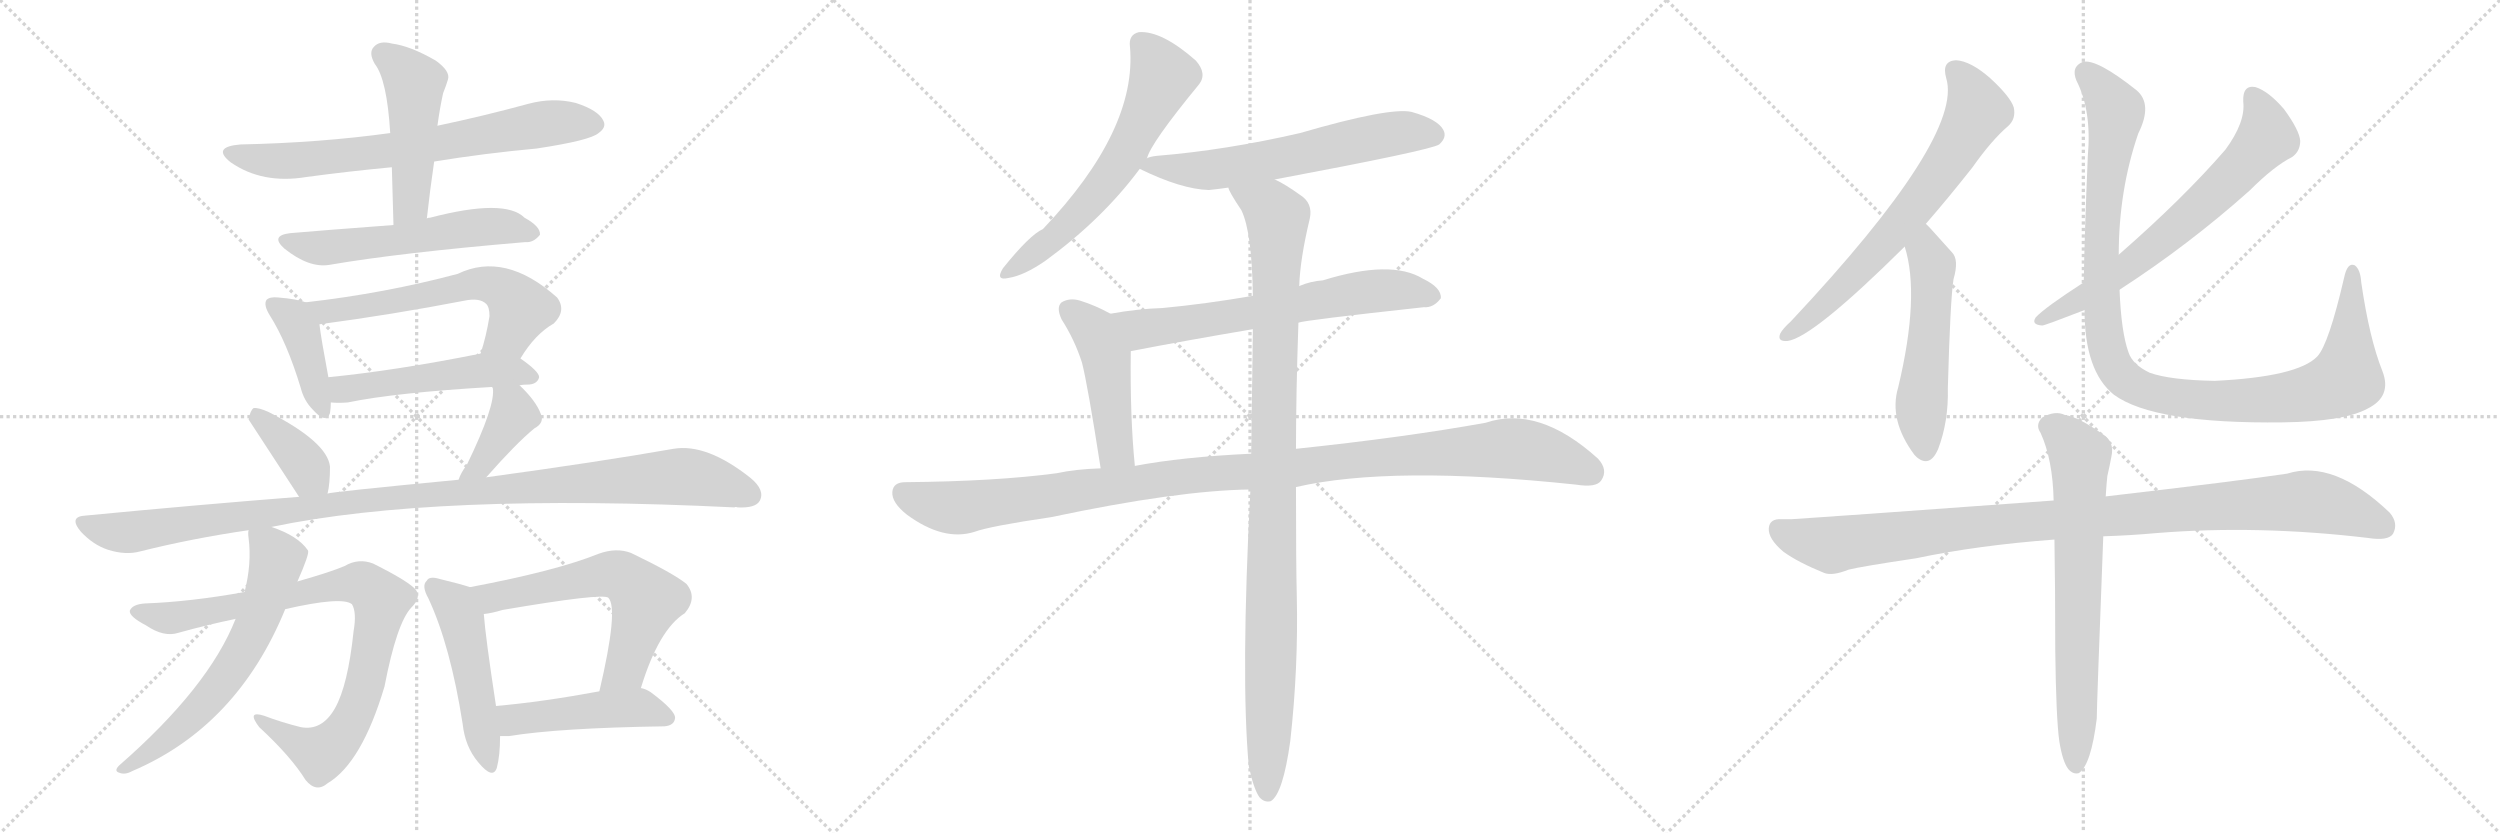 <svg version="1.1" viewBox="0 0 3072 1024" xmlns="http://www.w3.org/2000/svg">
  <g stroke="lightgray" stroke-dasharray="1,1" stroke-width="1" transform="scale(4, 4)">
    <line x1="0" y1="0" x2="256" y2="256"></line>
    <line x1="256" y1="0" x2="0" y2="256"></line>
    <line x1="128" y1="0" x2="128" y2="256"></line>
    <line x1="0" y1="128" x2="256" y2="128"></line>
    <line x1="256" y1="0" x2="512" y2="256"></line>
    <line x1="512" y1="0" x2="256" y2="256"></line>
    <line x1="384" y1="0" x2="384" y2="256"></line>
    <line x1="256" y1="128" x2="512" y2="128"></line>
    <line x1="512" y1="0" x2="768" y2="256"></line>
    <line x1="768" y1="0" x2="512" y2="256"></line>
    <line x1="640" y1="0" x2="640" y2="256"></line>
    <line x1="512" y1="128" x2="768" y2="128"></line>
  </g>
<g transform="scale(1, -1) translate(0, -850)">
   <style type="text/css">
    @keyframes keyframes0 {
      from {
       stroke: black;
       stroke-dashoffset: 705;
       stroke-width: 128;
       }
       70% {
       animation-timing-function: step-end;
       stroke: black;
       stroke-dashoffset: 0;
       stroke-width: 128;
       }
       to {
       stroke: black;
       stroke-width: 1024;
       }
       }
       #make-me-a-hanzi-animation-0 {
         animation: keyframes0 0.824s both;
         animation-delay: 0s;
         animation-timing-function: linear;
       }
    @keyframes keyframes1 {
      from {
       stroke: black;
       stroke-dashoffset: 481;
       stroke-width: 128;
       }
       61% {
       animation-timing-function: step-end;
       stroke: black;
       stroke-dashoffset: 0;
       stroke-width: 128;
       }
       to {
       stroke: black;
       stroke-width: 1024;
       }
       }
       #make-me-a-hanzi-animation-1 {
         animation: keyframes1 0.641s both;
         animation-delay: 0.824s;
         animation-timing-function: linear;
       }
    @keyframes keyframes2 {
      from {
       stroke: black;
       stroke-dashoffset: 561;
       stroke-width: 128;
       }
       65% {
       animation-timing-function: step-end;
       stroke: black;
       stroke-dashoffset: 0;
       stroke-width: 128;
       }
       to {
       stroke: black;
       stroke-width: 1024;
       }
       }
       #make-me-a-hanzi-animation-2 {
         animation: keyframes2 0.707s both;
         animation-delay: 1.465s;
         animation-timing-function: linear;
       }
    @keyframes keyframes3 {
      from {
       stroke: black;
       stroke-dashoffset: 404;
       stroke-width: 128;
       }
       57% {
       animation-timing-function: step-end;
       stroke: black;
       stroke-dashoffset: 0;
       stroke-width: 128;
       }
       to {
       stroke: black;
       stroke-width: 1024;
       }
       }
       #make-me-a-hanzi-animation-3 {
         animation: keyframes3 0.579s both;
         animation-delay: 2.172s;
         animation-timing-function: linear;
       }
    @keyframes keyframes4 {
      from {
       stroke: black;
       stroke-dashoffset: 593;
       stroke-width: 128;
       }
       66% {
       animation-timing-function: step-end;
       stroke: black;
       stroke-dashoffset: 0;
       stroke-width: 128;
       }
       to {
       stroke: black;
       stroke-width: 1024;
       }
       }
       #make-me-a-hanzi-animation-4 {
         animation: keyframes4 0.733s both;
         animation-delay: 2.75s;
         animation-timing-function: linear;
       }
    @keyframes keyframes5 {
      from {
       stroke: black;
       stroke-dashoffset: 504;
       stroke-width: 128;
       }
       62% {
       animation-timing-function: step-end;
       stroke: black;
       stroke-dashoffset: 0;
       stroke-width: 128;
       }
       to {
       stroke: black;
       stroke-width: 1024;
       }
       }
       #make-me-a-hanzi-animation-5 {
         animation: keyframes5 0.66s both;
         animation-delay: 3.483s;
         animation-timing-function: linear;
       }
    @keyframes keyframes6 {
      from {
       stroke: black;
       stroke-dashoffset: 377;
       stroke-width: 128;
       }
       55% {
       animation-timing-function: step-end;
       stroke: black;
       stroke-dashoffset: 0;
       stroke-width: 128;
       }
       to {
       stroke: black;
       stroke-width: 1024;
       }
       }
       #make-me-a-hanzi-animation-6 {
         animation: keyframes6 0.557s both;
         animation-delay: 4.143s;
         animation-timing-function: linear;
       }
    @keyframes keyframes7 {
      from {
       stroke: black;
       stroke-dashoffset: 393;
       stroke-width: 128;
       }
       56% {
       animation-timing-function: step-end;
       stroke: black;
       stroke-dashoffset: 0;
       stroke-width: 128;
       }
       to {
       stroke: black;
       stroke-width: 1024;
       }
       }
       #make-me-a-hanzi-animation-7 {
         animation: keyframes7 0.57s both;
         animation-delay: 4.7s;
         animation-timing-function: linear;
       }
    @keyframes keyframes8 {
      from {
       stroke: black;
       stroke-dashoffset: 1083;
       stroke-width: 128;
       }
       78% {
       animation-timing-function: step-end;
       stroke: black;
       stroke-dashoffset: 0;
       stroke-width: 128;
       }
       to {
       stroke: black;
       stroke-width: 1024;
       }
       }
       #make-me-a-hanzi-animation-8 {
         animation: keyframes8 1.131s both;
         animation-delay: 5.27s;
         animation-timing-function: linear;
       }
    @keyframes keyframes9 {
      from {
       stroke: black;
       stroke-dashoffset: 854;
       stroke-width: 128;
       }
       74% {
       animation-timing-function: step-end;
       stroke: black;
       stroke-dashoffset: 0;
       stroke-width: 128;
       }
       to {
       stroke: black;
       stroke-width: 1024;
       }
       }
       #make-me-a-hanzi-animation-9 {
         animation: keyframes9 0.945s both;
         animation-delay: 6.401s;
         animation-timing-function: linear;
       }
    @keyframes keyframes10 {
      from {
       stroke: black;
       stroke-dashoffset: 627;
       stroke-width: 128;
       }
       67% {
       animation-timing-function: step-end;
       stroke: black;
       stroke-dashoffset: 0;
       stroke-width: 128;
       }
       to {
       stroke: black;
       stroke-width: 1024;
       }
       }
       #make-me-a-hanzi-animation-10 {
         animation: keyframes10 0.76s both;
         animation-delay: 7.346s;
         animation-timing-function: linear;
       }
    @keyframes keyframes11 {
      from {
       stroke: black;
       stroke-dashoffset: 488;
       stroke-width: 128;
       }
       61% {
       animation-timing-function: step-end;
       stroke: black;
       stroke-dashoffset: 0;
       stroke-width: 128;
       }
       to {
       stroke: black;
       stroke-width: 1024;
       }
       }
       #make-me-a-hanzi-animation-11 {
         animation: keyframes11 0.647s both;
         animation-delay: 8.106s;
         animation-timing-function: linear;
       }
    @keyframes keyframes12 {
      from {
       stroke: black;
       stroke-dashoffset: 600;
       stroke-width: 128;
       }
       66% {
       animation-timing-function: step-end;
       stroke: black;
       stroke-dashoffset: 0;
       stroke-width: 128;
       }
       to {
       stroke: black;
       stroke-width: 1024;
       }
       }
       #make-me-a-hanzi-animation-12 {
         animation: keyframes12 0.738s both;
         animation-delay: 8.754s;
         animation-timing-function: linear;
       }
    @keyframes keyframes13 {
      from {
       stroke: black;
       stroke-dashoffset: 466;
       stroke-width: 128;
       }
       60% {
       animation-timing-function: step-end;
       stroke: black;
       stroke-dashoffset: 0;
       stroke-width: 128;
       }
       to {
       stroke: black;
       stroke-width: 1024;
       }
       }
       #make-me-a-hanzi-animation-13 {
         animation: keyframes13 0.629s both;
         animation-delay: 9.492s;
         animation-timing-function: linear;
       }
    @keyframes keyframes14 {
      from {
       stroke: black;
       stroke-dashoffset: 612;
       stroke-width: 128;
       }
       67% {
       animation-timing-function: step-end;
       stroke: black;
       stroke-dashoffset: 0;
       stroke-width: 128;
       }
       to {
       stroke: black;
       stroke-width: 1024;
       }
       }
       #make-me-a-hanzi-animation-14 {
         animation: keyframes14 0.748s both;
         animation-delay: 10.121s;
         animation-timing-function: linear;
       }
    @keyframes keyframes15 {
      from {
       stroke: black;
       stroke-dashoffset: 611;
       stroke-width: 128;
       }
       67% {
       animation-timing-function: step-end;
       stroke: black;
       stroke-dashoffset: 0;
       stroke-width: 128;
       }
       to {
       stroke: black;
       stroke-width: 1024;
       }
       }
       #make-me-a-hanzi-animation-15 {
         animation: keyframes15 0.747s both;
         animation-delay: 10.869s;
         animation-timing-function: linear;
       }
    @keyframes keyframes16 {
      from {
       stroke: black;
       stroke-dashoffset: 652;
       stroke-width: 128;
       }
       68% {
       animation-timing-function: step-end;
       stroke: black;
       stroke-dashoffset: 0;
       stroke-width: 128;
       }
       to {
       stroke: black;
       stroke-width: 1024;
       }
       }
       #make-me-a-hanzi-animation-16 {
         animation: keyframes16 0.781s both;
         animation-delay: 11.616s;
         animation-timing-function: linear;
       }
    @keyframes keyframes17 {
      from {
       stroke: black;
       stroke-dashoffset: 467;
       stroke-width: 128;
       }
       60% {
       animation-timing-function: step-end;
       stroke: black;
       stroke-dashoffset: 0;
       stroke-width: 128;
       }
       to {
       stroke: black;
       stroke-width: 1024;
       }
       }
       #make-me-a-hanzi-animation-17 {
         animation: keyframes17 0.63s both;
         animation-delay: 12.397s;
         animation-timing-function: linear;
       }
    @keyframes keyframes18 {
      from {
       stroke: black;
       stroke-dashoffset: 1114;
       stroke-width: 128;
       }
       78% {
       animation-timing-function: step-end;
       stroke: black;
       stroke-dashoffset: 0;
       stroke-width: 128;
       }
       to {
       stroke: black;
       stroke-width: 1024;
       }
       }
       #make-me-a-hanzi-animation-18 {
         animation: keyframes18 1.157s both;
         animation-delay: 13.027s;
         animation-timing-function: linear;
       }
    @keyframes keyframes19 {
      from {
       stroke: black;
       stroke-dashoffset: 1029;
       stroke-width: 128;
       }
       77% {
       animation-timing-function: step-end;
       stroke: black;
       stroke-dashoffset: 0;
       stroke-width: 128;
       }
       to {
       stroke: black;
       stroke-width: 1024;
       }
       }
       #make-me-a-hanzi-animation-19 {
         animation: keyframes19 1.087s both;
         animation-delay: 14.184s;
         animation-timing-function: linear;
       }
    @keyframes keyframes20 {
      from {
       stroke: black;
       stroke-dashoffset: 676;
       stroke-width: 128;
       }
       69% {
       animation-timing-function: step-end;
       stroke: black;
       stroke-dashoffset: 0;
       stroke-width: 128;
       }
       to {
       stroke: black;
       stroke-width: 1024;
       }
       }
       #make-me-a-hanzi-animation-20 {
         animation: keyframes20 0.8s both;
         animation-delay: 15.271s;
         animation-timing-function: linear;
       }
    @keyframes keyframes21 {
      from {
       stroke: black;
       stroke-dashoffset: 527;
       stroke-width: 128;
       }
       63% {
       animation-timing-function: step-end;
       stroke: black;
       stroke-dashoffset: 0;
       stroke-width: 128;
       }
       to {
       stroke: black;
       stroke-width: 1024;
       }
       }
       #make-me-a-hanzi-animation-21 {
         animation: keyframes21 0.679s both;
         animation-delay: 16.071s;
         animation-timing-function: linear;
       }
    @keyframes keyframes22 {
      from {
       stroke: black;
       stroke-dashoffset: 666;
       stroke-width: 128;
       }
       68% {
       animation-timing-function: step-end;
       stroke: black;
       stroke-dashoffset: 0;
       stroke-width: 128;
       }
       to {
       stroke: black;
       stroke-width: 1024;
       }
       }
       #make-me-a-hanzi-animation-22 {
         animation: keyframes22 0.792s both;
         animation-delay: 16.75s;
         animation-timing-function: linear;
       }
    @keyframes keyframes23 {
      from {
       stroke: black;
       stroke-dashoffset: 1065;
       stroke-width: 128;
       }
       78% {
       animation-timing-function: step-end;
       stroke: black;
       stroke-dashoffset: 0;
       stroke-width: 128;
       }
       to {
       stroke: black;
       stroke-width: 1024;
       }
       }
       #make-me-a-hanzi-animation-23 {
         animation: keyframes23 1.117s both;
         animation-delay: 17.542s;
         animation-timing-function: linear;
       }
    @keyframes keyframes24 {
      from {
       stroke: black;
       stroke-dashoffset: 1011;
       stroke-width: 128;
       }
       77% {
       animation-timing-function: step-end;
       stroke: black;
       stroke-dashoffset: 0;
       stroke-width: 128;
       }
       to {
       stroke: black;
       stroke-width: 1024;
       }
       }
       #make-me-a-hanzi-animation-24 {
         animation: keyframes24 1.073s both;
         animation-delay: 18.659s;
         animation-timing-function: linear;
       }
    @keyframes keyframes25 {
      from {
       stroke: black;
       stroke-dashoffset: 691;
       stroke-width: 128;
       }
       69% {
       animation-timing-function: step-end;
       stroke: black;
       stroke-dashoffset: 0;
       stroke-width: 128;
       }
       to {
       stroke: black;
       stroke-width: 1024;
       }
       }
       #make-me-a-hanzi-animation-25 {
         animation: keyframes25 0.812s both;
         animation-delay: 19.731s;
         animation-timing-function: linear;
       }
</style>
<path d="M 533.5 651.5 Q 594.5 661.5 659.5 667.5 Q 725.5 677.5 735.5 686.5 Q 745.5 693.5 741.5 701.5 Q 735.5 714.5 707.5 723.5 Q 679.5 730.5 649.5 722.5 Q 594.5 707.5 537.5 695.5 L 479.5 686.5 Q 392.5 674.5 295.5 672.5 Q 259.5 669.5 283.5 650.5 Q 322.5 623.5 376.5 632.5 Q 428.5 639.5 481.5 644.5 L 533.5 651.5 Z" fill="lightgray"></path> 
<path d="M 524.5 581.5 Q 528.5 617.5 533.5 651.5 L 537.5 695.5 Q 540.5 717.5 544.5 735.5 Q 548.5 745.5 550.5 752.5 Q 553.5 762.5 535.5 775.5 Q 504.5 793.5 481.5 796.5 Q 466.5 800.5 459.5 792.5 Q 452.5 785.5 460.5 771.5 Q 475.5 752.5 479.5 686.5 L 481.5 644.5 Q 482.5 610.5 483.5 573.5 C 484.5 543.5 521.5 551.5 524.5 581.5 Z" fill="lightgray"></path> 
<path d="M 483.5 573.5 Q 390.5 566.5 356.5 563.5 Q 331.5 560.5 349.5 544.5 Q 379.5 520.5 404.5 524.5 Q 491.5 539.5 645.5 552.5 Q 655.5 551.5 663.5 561.5 Q 664.5 571.5 644.5 582.5 Q 620.5 606.5 528.5 582.5 Q 525.5 582.5 524.5 581.5 L 483.5 573.5 Z" fill="lightgray"></path> 
<path d="M 375.5 478.5 Q 365.5 482.5 341.5 484.5 Q 331.5 485.5 327.5 481.5 Q 323.5 475.5 331.5 462.5 Q 352.5 429.5 369.5 373.5 Q 373.5 357.5 384.5 346.5 Q 400.5 328.5 405.5 342.5 Q 406.5 348.5 406.5 355.5 L 403.5 386.5 Q 394.5 434.5 392.5 451.5 C 389.5 473.5 389.5 473.5 375.5 478.5 Z" fill="lightgray"></path> 
<path d="M 639.5 409.5 Q 657.5 439.5 680.5 452.5 Q 696.5 468.5 684.5 484.5 Q 620.5 541.5 562.5 513.5 Q 472.5 489.5 375.5 478.5 C 345.5 474.5 362.5 447.5 392.5 451.5 Q 482.5 463.5 570.5 480.5 Q 589.5 484.5 597.5 476.5 Q 601.5 472.5 601.5 461.5 Q 597.5 436.5 590.5 415.5 C 581.5 386.5 623.5 384.5 639.5 409.5 Z" fill="lightgray"></path> 
<path d="M 638.5 376.5 Q 642.5 377.5 650.5 377.5 Q 660.5 378.5 662.5 386.5 Q 662.5 393.5 639.5 409.5 C 622.5 421.5 619.5 421.5 590.5 415.5 Q 485.5 394.5 403.5 386.5 C 373.5 383.5 376.5 357.5 406.5 355.5 Q 415.5 354.5 427.5 355.5 Q 485.5 367.5 604.5 374.5 L 605.5 373.5 C 609.5 373.5 609.5 373.5 638.5 376.5 Z" fill="lightgray"></path> 
<path d="M 402.5 243.5 Q 405.5 255.5 405.5 276.5 Q 402.5 306.5 330.5 343.5 Q 317.5 349.5 311.5 348.5 Q 307.5 345.5 305.5 334.5 L 367.5 239.5 C 383.5 214.5 396.5 214.5 402.5 243.5 Z" fill="lightgray"></path> 
<path d="M 597.5 263.5 Q 634.5 305.5 656.5 323.5 Q 669.5 330.5 664.5 341.5 Q 658.5 357.5 638.5 376.5 C 617.5 397.5 603.5 403.5 605.5 373.5 Q 609.5 352.5 573.5 278.5 Q 566.5 269.5 563.5 260.5 C 552.5 232.5 577.5 241.5 597.5 263.5 Z" fill="lightgray"></path> 
<path d="M 333.5 202.5 Q 534.5 244.5 902.5 226.5 Q 903.5 227.5 906.5 226.5 Q 928.5 225.5 933.5 234.5 Q 940.5 247.5 922.5 262.5 Q 868.5 305.5 827.5 298.5 Q 736.5 282.5 597.5 263.5 L 563.5 260.5 Q 406.5 245.5 402.5 243.5 L 367.5 239.5 Q 240.5 229.5 105.5 216.5 Q 83.5 215.5 99.5 196.5 Q 114.5 180.5 132.5 174.5 Q 154.5 167.5 172.5 172.5 Q 236.5 188.5 305.5 198.5 L 333.5 202.5 Z" fill="lightgray"></path> 
<path d="M 350.5 101.5 Q 420.5 117.5 432.5 107.5 Q 438.5 97.5 434.5 74.5 Q 427.5 7.5 411.5 -20.5 Q 395.5 -48.5 369.5 -43.5 Q 345.5 -37.5 324.5 -29.5 Q 302.5 -22.5 318.5 -43.5 Q 357.5 -79.5 375.5 -108.5 Q 388.5 -124.5 402.5 -112.5 Q 444.5 -87.5 472.5 6.5 Q 487.5 84.5 505.5 103.5 Q 517.5 115.5 511.5 124.5 Q 504.5 134.5 458.5 157.5 Q 440.5 164.5 423.5 154.5 Q 407.5 147.5 365.5 135.5 L 300.5 122.5 Q 233.5 110.5 178.5 108.5 Q 162.5 107.5 159.5 99.5 Q 158.5 92.5 179.5 81.5 Q 201.5 66.5 219.5 72.5 Q 255.5 82.5 289.5 89.5 L 350.5 101.5 Z" fill="lightgray"></path> 
<path d="M 289.5 89.5 Q 256.5 5.5 146.5 -90.5 Q 139.5 -97.5 146.5 -99.5 Q 153.5 -102.5 162.5 -97.5 Q 291.5 -42.5 350.5 101.5 L 365.5 135.5 Q 380.5 169.5 378.5 173.5 Q 366.5 191.5 333.5 202.5 C 305.5 213.5 305.5 213.5 305.5 198.5 Q 304.5 195.5 305.5 188.5 Q 309.5 157.5 300.5 122.5 L 289.5 89.5 Z" fill="lightgray"></path> 
<path d="M 577.5 128.5 Q 565.5 132.5 540.5 138.5 Q 527.5 142.5 524.5 136.5 Q 517.5 130.5 526.5 114.5 Q 553.5 56.5 568.5 -39.5 Q 571.5 -67.5 587.5 -86.5 Q 605.5 -108.5 610.5 -93.5 Q 614.5 -78.5 614.5 -54.5 L 609.5 -17.5 Q 596.5 67.5 594.5 95.5 C 592.5 123.5 592.5 123.5 577.5 128.5 Z" fill="lightgray"></path> 
<path d="M 787.5 4.5 Q 809.5 76.5 841.5 96.5 Q 857.5 115.5 843.5 132.5 Q 827.5 145.5 775.5 170.5 Q 757.5 177.5 735.5 169.5 Q 683.5 148.5 577.5 128.5 C 548.5 122.5 564.5 90.5 594.5 95.5 Q 604.5 96.5 617.5 100.5 Q 740.5 121.5 747.5 115.5 Q 760.5 102.5 736.5 0.5 C 729.5 -28.5 778.5 -24.5 787.5 4.5 Z" fill="lightgray"></path> 
<path d="M 614.5 -54.5 Q 618.5 -54.5 625.5 -54.5 Q 686.5 -44.5 816.5 -42.5 Q 828.5 -41.5 829.5 -32.5 Q 830.5 -23.5 799.5 -0.5 Q 793.5 3.5 787.5 4.5 L 736.5 0.5 Q 666.5 -12.5 609.5 -17.5 C 579.5 -20.5 584.5 -54.5 614.5 -54.5 Z" fill="lightgray"></path> 
<path d="M 1409.5 655.5 Q 1413.5 673.5 1473.5 746.5 Q 1483.5 759.5 1469.5 775.5 Q 1427.5 812.5 1399.5 810.5 Q 1386.5 807.5 1388.5 792.5 Q 1397.5 690.5 1281.5 568.5 Q 1265.5 561.5 1232.5 520.5 Q 1222.5 504.5 1239.5 508.5 Q 1258.5 511.5 1284.5 529.5 Q 1354.5 580.5 1400.5 642.5 L 1409.5 655.5 Z" fill="lightgray"></path> 
<path d="M 1566.5 629.5 Q 1758.5 665.5 1768.5 672.5 Q 1778.5 681.5 1773.5 690.5 Q 1766.5 703.5 1734.5 712.5 Q 1707.5 718.5 1597.5 686.5 Q 1506.5 665.5 1421.5 658.5 Q 1412.5 657.5 1409.5 655.5 C 1385.5 649.5 1385.5 649.5 1400.5 642.5 Q 1451.5 617.5 1485.5 616.5 Q 1495.5 617.5 1509.5 619.5 L 1566.5 629.5 Z" fill="lightgray"></path> 
<path d="M 1595.5 453.5 Q 1602.5 456.5 1749.5 472.5 Q 1761.5 471.5 1770.5 483.5 Q 1771.5 496.5 1748.5 507.5 Q 1709.5 531.5 1625.5 505.5 Q 1610.5 504.5 1596.5 498.5 L 1539.5 486.5 Q 1481.5 476.5 1428.5 471.5 Q 1397.5 470.5 1364.5 464.5 C 1334.5 459.5 1360.5 412.5 1389.5 418.5 Q 1456.5 431.5 1539.5 445.5 L 1595.5 453.5 Z" fill="lightgray"></path> 
<path d="M 1364.5 464.5 Q 1346.5 474.5 1327.5 480.5 Q 1314.5 484.5 1304.5 478.5 Q 1297.5 472.5 1304.5 457.5 Q 1320.5 432.5 1329.5 404.5 Q 1336.5 377.5 1352.5 274.5 C 1357.5 244.5 1397.5 247.5 1394.5 277.5 Q 1388.5 337.5 1389.5 418.5 C 1389.5 448.5 1389.5 451.5 1364.5 464.5 Z" fill="lightgray"></path> 
<path d="M 1592.5 251.5 Q 1709.5 278.5 1936.5 254.5 Q 1961.5 250.5 1967.5 259.5 Q 1976.5 272.5 1963.5 286.5 Q 1890.5 352.5 1825.5 330.5 Q 1725.5 312.5 1592.5 298.5 L 1537.5 292.5 Q 1452.5 288.5 1394.5 277.5 L 1352.5 274.5 Q 1321.5 273.5 1298.5 268.5 Q 1223.5 258.5 1112.5 257.5 Q 1097.5 257.5 1096.5 245.5 Q 1095.5 232.5 1114.5 217.5 Q 1159.5 184.5 1197.5 196.5 Q 1216.5 203.5 1291.5 214.5 Q 1447.5 247.5 1536.5 248.5 L 1592.5 251.5 Z" fill="lightgray"></path> 
<path d="M 1534.5 -91.5 Q 1540.5 -119.5 1547.5 -129.5 Q 1553.5 -136.5 1561.5 -134.5 Q 1576.5 -125.5 1585.5 -60.5 Q 1595.5 29.5 1593.5 117.5 Q 1592.5 156.5 1592.5 251.5 L 1592.5 298.5 Q 1592.5 365.5 1595.5 453.5 L 1596.5 498.5 Q 1597.5 531.5 1609.5 581.5 Q 1613.5 600.5 1597.5 610.5 Q 1579.5 623.5 1566.5 629.5 C 1540.5 644.5 1495.5 645.5 1509.5 619.5 Q 1509.5 615.5 1525.5 591.5 Q 1538.5 564.5 1539.5 486.5 L 1539.5 445.5 Q 1538.5 376.5 1537.5 292.5 L 1536.5 248.5 Q 1524.5 17.5 1534.5 -91.5 Z" fill="lightgray"></path> 
<path d="M 2366.5 575.0 Q 2393.5 606.0 2423.5 644.0 Q 2447.5 678.0 2467.5 695.0 Q 2477.5 704.0 2474.5 718.0 Q 2470.5 731.0 2445.5 754.0 Q 2421.5 775.0 2403.5 776.0 Q 2385.5 775.0 2391.5 754.0 Q 2413.5 682.0 2200.5 455.0 Q 2190.5 446.0 2187.5 440.0 Q 2183.5 430.0 2196.5 431.0 Q 2227.5 435.0 2340.5 547.0 L 2366.5 575.0 Z" fill="lightgray"></path> 
<path d="M 2340.5 547.0 Q 2359.5 487.0 2332.5 374.0 Q 2320.5 334.0 2352.5 291.0 L 2355.5 288.0 Q 2371.5 275.0 2381.5 298.0 Q 2394.5 332.0 2393.5 373.0 Q 2396.5 482.0 2400.5 507.0 Q 2407.5 531.0 2398.5 540.0 L 2371.5 570.0 L 2366.5 575.0 C 2345.5 596.0 2332.5 576.0 2340.5 547.0 Z" fill="lightgray"></path> 
<path d="M 2604.5 494.0 Q 2689.5 549.0 2764.5 616.0 Q 2794.5 646.0 2816.5 657.0 Q 2826.5 664.0 2826.5 677.0 Q 2825.5 690.0 2806.5 716.0 Q 2787.5 738.0 2771.5 743.0 Q 2755.5 746.0 2756.5 725.0 Q 2759.5 700.0 2734.5 666.0 Q 2682.5 606.0 2603.5 537.0 L 2560.5 503.0 Q 2512.5 472.0 2501.5 460.0 Q 2495.5 451.0 2509.5 450.0 Q 2512.5 450.0 2561.5 469.0 L 2604.5 494.0 Z" fill="lightgray"></path> 
<path d="M 2927.5 394.0 Q 2911.5 434.0 2901.5 503.0 Q 2900.5 519.0 2893.5 524.0 Q 2884.5 528.0 2880.5 509.0 Q 2861.5 427.0 2847.5 412.0 Q 2823.5 387.0 2721.5 382.0 Q 2666.5 383.0 2641.5 392.0 Q 2620.5 402.0 2615.5 417.0 Q 2606.5 442.0 2604.5 494.0 L 2603.5 537.0 Q 2603.5 616.0 2627.5 686.0 Q 2645.5 722.0 2625.5 739.0 Q 2576.5 778.0 2559.5 774.0 Q 2544.5 768.0 2551.5 751.0 Q 2570.5 714.0 2565.5 658.0 Q 2561.5 564.0 2560.5 503.0 L 2561.5 469.0 Q 2561.5 394.0 2597.5 365.0 Q 2646.5 329.0 2805.5 331.0 Q 2880.5 332.0 2909.5 348.0 Q 2939.5 363.0 2927.5 394.0 Z" fill="lightgray"></path> 
<path d="M 2584.5 191.0 Q 2617.5 192.0 2650.5 195.0 Q 2774.5 205.0 2909.5 189.0 Q 2934.5 185.0 2940.5 194.0 Q 2947.5 207.0 2936.5 220.0 Q 2867.5 286.0 2810.5 268.0 Q 2750.5 259.0 2587.5 240.0 L 2523.5 235.0 Q 2235.5 214.0 2201.5 212.0 L 2189.5 212.0 Q 2174.5 213.0 2173.5 201.0 Q 2172.5 188.0 2191.5 172.0 Q 2209.5 159.0 2241.5 146.0 Q 2251.5 142.0 2271.5 150.0 Q 2287.5 154.0 2354.5 164.0 Q 2430.5 180.0 2524.5 187.0 L 2584.5 191.0 Z" fill="lightgray"></path> 
<path d="M 2530.5 -61.0 Q 2534.5 -86.0 2541.5 -95.0 Q 2547.5 -102.0 2554.5 -100.0 Q 2569.5 -90.0 2576.5 -33.0 Q 2576.5 -18.0 2584.5 191.0 L 2587.5 240.0 Q 2588.5 256.0 2589.5 265.0 Q 2592.5 278.0 2594.5 289.0 Q 2598.5 307.0 2584.5 316.0 Q 2553.5 338.0 2537.5 340.0 Q 2525.5 346.0 2509.5 337.0 Q 2500.5 328.0 2507.5 318.0 Q 2522.5 285.0 2523.5 235.0 L 2524.5 187.0 Q 2525.5 127.0 2525.5 51.0 Q 2526.5 -33.0 2530.5 -61.0 Z" fill="lightgray"></path> 
      <clipPath id="make-me-a-hanzi-clip-0">
      <path d="M 533.5 651.5 Q 594.5 661.5 659.5 667.5 Q 725.5 677.5 735.5 686.5 Q 745.5 693.5 741.5 701.5 Q 735.5 714.5 707.5 723.5 Q 679.5 730.5 649.5 722.5 Q 594.5 707.5 537.5 695.5 L 479.5 686.5 Q 392.5 674.5 295.5 672.5 Q 259.5 669.5 283.5 650.5 Q 322.5 623.5 376.5 632.5 Q 428.5 639.5 481.5 644.5 L 533.5 651.5 Z" fill="lightgray"></path>
      </clipPath>
      <path clip-path="url(#make-me-a-hanzi-clip-0)" d="M 287.5 662.5 L 310.5 654.5 L 365.5 652.5 L 485.5 665.5 L 673.5 698.5 L 731.5 696.5 " fill="none" id="make-me-a-hanzi-animation-0" stroke-dasharray="577 1154" stroke-linecap="round"></path>

      <clipPath id="make-me-a-hanzi-clip-1">
      <path d="M 524.5 581.5 Q 528.5 617.5 533.5 651.5 L 537.5 695.5 Q 540.5 717.5 544.5 735.5 Q 548.5 745.5 550.5 752.5 Q 553.5 762.5 535.5 775.5 Q 504.5 793.5 481.5 796.5 Q 466.5 800.5 459.5 792.5 Q 452.5 785.5 460.5 771.5 Q 475.5 752.5 479.5 686.5 L 481.5 644.5 Q 482.5 610.5 483.5 573.5 C 484.5 543.5 521.5 551.5 524.5 581.5 Z" fill="lightgray"></path>
      </clipPath>
      <path clip-path="url(#make-me-a-hanzi-clip-1)" d="M 470.5 783.5 L 509.5 747.5 L 505.5 605.5 L 489.5 580.5 " fill="none" id="make-me-a-hanzi-animation-1" stroke-dasharray="353 706" stroke-linecap="round"></path>

      <clipPath id="make-me-a-hanzi-clip-2">
      <path d="M 483.5 573.5 Q 390.5 566.5 356.5 563.5 Q 331.5 560.5 349.5 544.5 Q 379.5 520.5 404.5 524.5 Q 491.5 539.5 645.5 552.5 Q 655.5 551.5 663.5 561.5 Q 664.5 571.5 644.5 582.5 Q 620.5 606.5 528.5 582.5 Q 525.5 582.5 524.5 581.5 L 483.5 573.5 Z" fill="lightgray"></path>
      </clipPath>
      <path clip-path="url(#make-me-a-hanzi-clip-2)" d="M 352.5 554.5 L 406.5 545.5 L 608.5 572.5 L 654.5 563.5 " fill="none" id="make-me-a-hanzi-animation-2" stroke-dasharray="433 866" stroke-linecap="round"></path>

      <clipPath id="make-me-a-hanzi-clip-3">
      <path d="M 375.5 478.5 Q 365.5 482.5 341.5 484.5 Q 331.5 485.5 327.5 481.5 Q 323.5 475.5 331.5 462.5 Q 352.5 429.5 369.5 373.5 Q 373.5 357.5 384.5 346.5 Q 400.5 328.5 405.5 342.5 Q 406.5 348.5 406.5 355.5 L 403.5 386.5 Q 394.5 434.5 392.5 451.5 C 389.5 473.5 389.5 473.5 375.5 478.5 Z" fill="lightgray"></path>
      </clipPath>
      <path clip-path="url(#make-me-a-hanzi-clip-3)" d="M 335.5 476.5 L 361.5 457.5 L 368.5 444.5 L 395.5 347.5 " fill="none" id="make-me-a-hanzi-animation-3" stroke-dasharray="276 552" stroke-linecap="round"></path>

      <clipPath id="make-me-a-hanzi-clip-4">
      <path d="M 639.5 409.5 Q 657.5 439.5 680.5 452.5 Q 696.5 468.5 684.5 484.5 Q 620.5 541.5 562.5 513.5 Q 472.5 489.5 375.5 478.5 C 345.5 474.5 362.5 447.5 392.5 451.5 Q 482.5 463.5 570.5 480.5 Q 589.5 484.5 597.5 476.5 Q 601.5 472.5 601.5 461.5 Q 597.5 436.5 590.5 415.5 C 581.5 386.5 623.5 384.5 639.5 409.5 Z" fill="lightgray"></path>
      </clipPath>
      <path clip-path="url(#make-me-a-hanzi-clip-4)" d="M 384.5 474.5 L 413.5 468.5 L 588.5 501.5 L 610.5 497.5 L 630.5 482.5 L 638.5 467.5 L 624.5 437.5 L 597.5 421.5 " fill="none" id="make-me-a-hanzi-animation-4" stroke-dasharray="465 930" stroke-linecap="round"></path>

      <clipPath id="make-me-a-hanzi-clip-5">
      <path d="M 638.5 376.5 Q 642.5 377.5 650.5 377.5 Q 660.5 378.5 662.5 386.5 Q 662.5 393.5 639.5 409.5 C 622.5 421.5 619.5 421.5 590.5 415.5 Q 485.5 394.5 403.5 386.5 C 373.5 383.5 376.5 357.5 406.5 355.5 Q 415.5 354.5 427.5 355.5 Q 485.5 367.5 604.5 374.5 L 605.5 373.5 C 609.5 373.5 609.5 373.5 638.5 376.5 Z" fill="lightgray"></path>
      </clipPath>
      <path clip-path="url(#make-me-a-hanzi-clip-5)" d="M 411.5 363.5 L 426.5 372.5 L 585.5 394.5 L 637.5 393.5 L 653.5 385.5 " fill="none" id="make-me-a-hanzi-animation-5" stroke-dasharray="376 752" stroke-linecap="round"></path>

      <clipPath id="make-me-a-hanzi-clip-6">
      <path d="M 402.5 243.5 Q 405.5 255.5 405.5 276.5 Q 402.5 306.5 330.5 343.5 Q 317.5 349.5 311.5 348.5 Q 307.5 345.5 305.5 334.5 L 367.5 239.5 C 383.5 214.5 396.5 214.5 402.5 243.5 Z" fill="lightgray"></path>
      </clipPath>
      <path clip-path="url(#make-me-a-hanzi-clip-6)" d="M 314.5 338.5 L 347.5 311.5 L 395.5 249.5 " fill="none" id="make-me-a-hanzi-animation-6" stroke-dasharray="249 498" stroke-linecap="round"></path>

      <clipPath id="make-me-a-hanzi-clip-7">
      <path d="M 597.5 263.5 Q 634.5 305.5 656.5 323.5 Q 669.5 330.5 664.5 341.5 Q 658.5 357.5 638.5 376.5 C 617.5 397.5 603.5 403.5 605.5 373.5 Q 609.5 352.5 573.5 278.5 Q 566.5 269.5 563.5 260.5 C 552.5 232.5 577.5 241.5 597.5 263.5 Z" fill="lightgray"></path>
      </clipPath>
      <path clip-path="url(#make-me-a-hanzi-clip-7)" d="M 611.5 370.5 L 631.5 341.5 L 590.5 278.5 L 568.5 263.5 " fill="none" id="make-me-a-hanzi-animation-7" stroke-dasharray="265 530" stroke-linecap="round"></path>

      <clipPath id="make-me-a-hanzi-clip-8">
      <path d="M 333.5 202.5 Q 534.5 244.5 902.5 226.5 Q 903.5 227.5 906.5 226.5 Q 928.5 225.5 933.5 234.5 Q 940.5 247.5 922.5 262.5 Q 868.5 305.5 827.5 298.5 Q 736.5 282.5 597.5 263.5 L 563.5 260.5 Q 406.5 245.5 402.5 243.5 L 367.5 239.5 Q 240.5 229.5 105.5 216.5 Q 83.5 215.5 99.5 196.5 Q 114.5 180.5 132.5 174.5 Q 154.5 167.5 172.5 172.5 Q 236.5 188.5 305.5 198.5 L 333.5 202.5 Z" fill="lightgray"></path>
      </clipPath>
      <path clip-path="url(#make-me-a-hanzi-clip-8)" d="M 102.5 206.5 L 154.5 195.5 L 525.5 244.5 L 842.5 264.5 L 921.5 241.5 " fill="none" id="make-me-a-hanzi-animation-8" stroke-dasharray="955 1910" stroke-linecap="round"></path>

      <clipPath id="make-me-a-hanzi-clip-9">
      <path d="M 350.5 101.5 Q 420.5 117.5 432.5 107.5 Q 438.5 97.5 434.5 74.5 Q 427.5 7.5 411.5 -20.5 Q 395.5 -48.5 369.5 -43.5 Q 345.5 -37.5 324.5 -29.5 Q 302.5 -22.5 318.5 -43.5 Q 357.5 -79.5 375.5 -108.5 Q 388.5 -124.5 402.5 -112.5 Q 444.5 -87.5 472.5 6.5 Q 487.5 84.5 505.5 103.5 Q 517.5 115.5 511.5 124.5 Q 504.5 134.5 458.5 157.5 Q 440.5 164.5 423.5 154.5 Q 407.5 147.5 365.5 135.5 L 300.5 122.5 Q 233.5 110.5 178.5 108.5 Q 162.5 107.5 159.5 99.5 Q 158.5 92.5 179.5 81.5 Q 201.5 66.5 219.5 72.5 Q 255.5 82.5 289.5 89.5 L 350.5 101.5 Z" fill="lightgray"></path>
      </clipPath>
      <path clip-path="url(#make-me-a-hanzi-clip-9)" d="M 166.5 98.5 L 221.5 91.5 L 426.5 132.5 L 455.5 127.5 L 468.5 108.5 L 452.5 21.5 L 434.5 -31.5 L 417.5 -56.5 L 394.5 -76.5 L 328.5 -39.5 " fill="none" id="make-me-a-hanzi-animation-9" stroke-dasharray="726 1452" stroke-linecap="round"></path>

      <clipPath id="make-me-a-hanzi-clip-10">
      <path d="M 289.5 89.5 Q 256.5 5.5 146.5 -90.5 Q 139.5 -97.5 146.5 -99.5 Q 153.5 -102.5 162.5 -97.5 Q 291.5 -42.5 350.5 101.5 L 365.5 135.5 Q 380.5 169.5 378.5 173.5 Q 366.5 191.5 333.5 202.5 C 305.5 213.5 305.5 213.5 305.5 198.5 Q 304.5 195.5 305.5 188.5 Q 309.5 157.5 300.5 122.5 L 289.5 89.5 Z" fill="lightgray"></path>
      </clipPath>
      <path clip-path="url(#make-me-a-hanzi-clip-10)" d="M 313.5 193.5 L 340.5 162.5 L 323.5 103.5 L 296.5 47.5 L 263.5 -0.5 L 224.5 -41.5 L 150.5 -94.5 " fill="none" id="make-me-a-hanzi-animation-10" stroke-dasharray="499 998" stroke-linecap="round"></path>

      <clipPath id="make-me-a-hanzi-clip-11">
      <path d="M 577.5 128.5 Q 565.5 132.5 540.5 138.5 Q 527.5 142.5 524.5 136.5 Q 517.5 130.5 526.5 114.5 Q 553.5 56.5 568.5 -39.5 Q 571.5 -67.5 587.5 -86.5 Q 605.5 -108.5 610.5 -93.5 Q 614.5 -78.5 614.5 -54.5 L 609.5 -17.5 Q 596.5 67.5 594.5 95.5 C 592.5 123.5 592.5 123.5 577.5 128.5 Z" fill="lightgray"></path>
      </clipPath>
      <path clip-path="url(#make-me-a-hanzi-clip-11)" d="M 533.5 128.5 L 555.5 109.5 L 566.5 88.5 L 599.5 -87.5 " fill="none" id="make-me-a-hanzi-animation-11" stroke-dasharray="360 720" stroke-linecap="round"></path>

      <clipPath id="make-me-a-hanzi-clip-12">
      <path d="M 787.5 4.5 Q 809.5 76.5 841.5 96.5 Q 857.5 115.5 843.5 132.5 Q 827.5 145.5 775.5 170.5 Q 757.5 177.5 735.5 169.5 Q 683.5 148.5 577.5 128.5 C 548.5 122.5 564.5 90.5 594.5 95.5 Q 604.5 96.5 617.5 100.5 Q 740.5 121.5 747.5 115.5 Q 760.5 102.5 736.5 0.5 C 729.5 -28.5 778.5 -24.5 787.5 4.5 Z" fill="lightgray"></path>
      </clipPath>
      <path clip-path="url(#make-me-a-hanzi-clip-12)" d="M 587.5 126.5 L 604.5 115.5 L 749.5 144.5 L 771.5 137.5 L 794.5 112.5 L 766.5 26.5 L 742.5 11.5 " fill="none" id="make-me-a-hanzi-animation-12" stroke-dasharray="472 944" stroke-linecap="round"></path>

      <clipPath id="make-me-a-hanzi-clip-13">
      <path d="M 614.5 -54.5 Q 618.5 -54.5 625.5 -54.5 Q 686.5 -44.5 816.5 -42.5 Q 828.5 -41.5 829.5 -32.5 Q 830.5 -23.5 799.5 -0.5 Q 793.5 3.5 787.5 4.5 L 736.5 0.5 Q 666.5 -12.5 609.5 -17.5 C 579.5 -20.5 584.5 -54.5 614.5 -54.5 Z" fill="lightgray"></path>
      </clipPath>
      <path clip-path="url(#make-me-a-hanzi-clip-13)" d="M 616.5 -22.5 L 629.5 -33.5 L 770.5 -19.5 L 796.5 -21.5 L 819.5 -31.5 " fill="none" id="make-me-a-hanzi-animation-13" stroke-dasharray="338 676" stroke-linecap="round"></path>

      <clipPath id="make-me-a-hanzi-clip-14">
      <path d="M 1409.5 655.5 Q 1413.5 673.5 1473.5 746.5 Q 1483.5 759.5 1469.5 775.5 Q 1427.5 812.5 1399.5 810.5 Q 1386.5 807.5 1388.5 792.5 Q 1397.5 690.5 1281.5 568.5 Q 1265.5 561.5 1232.5 520.5 Q 1222.5 504.5 1239.5 508.5 Q 1258.5 511.5 1284.5 529.5 Q 1354.5 580.5 1400.5 642.5 L 1409.5 655.5 Z" fill="lightgray"></path>
      </clipPath>
      <path clip-path="url(#make-me-a-hanzi-clip-14)" d="M 1401.5 796.5 L 1428.5 755.5 L 1384.5 663.5 L 1324.5 586.5 L 1293.5 555.5 L 1242.5 518.5 " fill="none" id="make-me-a-hanzi-animation-14" stroke-dasharray="484 968" stroke-linecap="round"></path>

      <clipPath id="make-me-a-hanzi-clip-15">
      <path d="M 1566.5 629.5 Q 1758.5 665.5 1768.5 672.5 Q 1778.5 681.5 1773.5 690.5 Q 1766.5 703.5 1734.5 712.5 Q 1707.5 718.5 1597.5 686.5 Q 1506.5 665.5 1421.5 658.5 Q 1412.5 657.5 1409.5 655.5 C 1385.5 649.5 1385.5 649.5 1400.5 642.5 Q 1451.5 617.5 1485.5 616.5 Q 1495.5 617.5 1509.5 619.5 L 1566.5 629.5 Z" fill="lightgray"></path>
      </clipPath>
      <path clip-path="url(#make-me-a-hanzi-clip-15)" d="M 1411.5 644.5 L 1499.5 642.5 L 1715.5 686.5 L 1761.5 684.5 " fill="none" id="make-me-a-hanzi-animation-15" stroke-dasharray="483 966" stroke-linecap="round"></path>

      <clipPath id="make-me-a-hanzi-clip-16">
      <path d="M 1595.5 453.5 Q 1602.5 456.5 1749.5 472.5 Q 1761.5 471.5 1770.5 483.5 Q 1771.5 496.5 1748.5 507.5 Q 1709.5 531.5 1625.5 505.5 Q 1610.5 504.5 1596.5 498.5 L 1539.5 486.5 Q 1481.5 476.5 1428.5 471.5 Q 1397.5 470.5 1364.5 464.5 C 1334.5 459.5 1360.5 412.5 1389.5 418.5 Q 1456.5 431.5 1539.5 445.5 L 1595.5 453.5 Z" fill="lightgray"></path>
      </clipPath>
      <path clip-path="url(#make-me-a-hanzi-clip-16)" d="M 1371.5 461.5 L 1405.5 445.5 L 1691.5 493.5 L 1759.5 485.5 " fill="none" id="make-me-a-hanzi-animation-16" stroke-dasharray="524 1048" stroke-linecap="round"></path>

      <clipPath id="make-me-a-hanzi-clip-17">
      <path d="M 1364.5 464.5 Q 1346.5 474.5 1327.5 480.5 Q 1314.5 484.5 1304.5 478.5 Q 1297.5 472.5 1304.5 457.5 Q 1320.5 432.5 1329.5 404.5 Q 1336.5 377.5 1352.5 274.5 C 1357.5 244.5 1397.5 247.5 1394.5 277.5 Q 1388.5 337.5 1389.5 418.5 C 1389.5 448.5 1389.5 451.5 1364.5 464.5 Z" fill="lightgray"></path>
      </clipPath>
      <path clip-path="url(#make-me-a-hanzi-clip-17)" d="M 1313.5 469.5 L 1344.5 443.5 L 1354.5 421.5 L 1368.5 309.5 L 1372.5 296.5 L 1387.5 283.5 " fill="none" id="make-me-a-hanzi-animation-17" stroke-dasharray="339 678" stroke-linecap="round"></path>

      <clipPath id="make-me-a-hanzi-clip-18">
      <path d="M 1592.5 251.5 Q 1709.5 278.5 1936.5 254.5 Q 1961.5 250.5 1967.5 259.5 Q 1976.5 272.5 1963.5 286.5 Q 1890.5 352.5 1825.5 330.5 Q 1725.5 312.5 1592.5 298.5 L 1537.5 292.5 Q 1452.5 288.5 1394.5 277.5 L 1352.5 274.5 Q 1321.5 273.5 1298.5 268.5 Q 1223.5 258.5 1112.5 257.5 Q 1097.5 257.5 1096.5 245.5 Q 1095.5 232.5 1114.5 217.5 Q 1159.5 184.5 1197.5 196.5 Q 1216.5 203.5 1291.5 214.5 Q 1447.5 247.5 1536.5 248.5 L 1592.5 251.5 Z" fill="lightgray"></path>
      </clipPath>
      <path clip-path="url(#make-me-a-hanzi-clip-18)" d="M 1109.5 244.5 L 1135.5 232.5 L 1184.5 226.5 L 1477.5 267.5 L 1841.5 298.5 L 1898.5 292.5 L 1955.5 269.5 " fill="none" id="make-me-a-hanzi-animation-18" stroke-dasharray="986 1972" stroke-linecap="round"></path>

      <clipPath id="make-me-a-hanzi-clip-19">
      <path d="M 1534.5 -91.5 Q 1540.5 -119.5 1547.5 -129.5 Q 1553.5 -136.5 1561.5 -134.5 Q 1576.5 -125.5 1585.5 -60.5 Q 1595.5 29.5 1593.5 117.5 Q 1592.5 156.5 1592.5 251.5 L 1592.5 298.5 Q 1592.5 365.5 1595.5 453.5 L 1596.5 498.5 Q 1597.5 531.5 1609.5 581.5 Q 1613.5 600.5 1597.5 610.5 Q 1579.5 623.5 1566.5 629.5 C 1540.5 644.5 1495.5 645.5 1509.5 619.5 Q 1509.5 615.5 1525.5 591.5 Q 1538.5 564.5 1539.5 486.5 L 1539.5 445.5 Q 1538.5 376.5 1537.5 292.5 L 1536.5 248.5 Q 1524.5 17.5 1534.5 -91.5 Z" fill="lightgray"></path>
      </clipPath>
      <path clip-path="url(#make-me-a-hanzi-clip-19)" d="M 1516.5 619.5 L 1562.5 592.5 L 1570.5 581.5 L 1557.5 -124.5 " fill="none" id="make-me-a-hanzi-animation-19" stroke-dasharray="901 1802" stroke-linecap="round"></path>

      <clipPath id="make-me-a-hanzi-clip-20">
      <path d="M 2366.5 575.0 Q 2393.5 606.0 2423.5 644.0 Q 2447.5 678.0 2467.5 695.0 Q 2477.5 704.0 2474.5 718.0 Q 2470.5 731.0 2445.5 754.0 Q 2421.5 775.0 2403.5 776.0 Q 2385.5 775.0 2391.5 754.0 Q 2413.5 682.0 2200.5 455.0 Q 2190.5 446.0 2187.5 440.0 Q 2183.5 430.0 2196.5 431.0 Q 2227.5 435.0 2340.5 547.0 L 2366.5 575.0 Z" fill="lightgray"></path>
      </clipPath>
      <path clip-path="url(#make-me-a-hanzi-clip-20)" d="M 2403.5 762.0 L 2421.5 739.0 L 2430.5 714.0 L 2402.5 666.0 L 2317.5 552.0 L 2195.5 439.0 " fill="none" id="make-me-a-hanzi-animation-20" stroke-dasharray="548 1096" stroke-linecap="round"></path>

      <clipPath id="make-me-a-hanzi-clip-21">
      <path d="M 2340.5 547.0 Q 2359.5 487.0 2332.5 374.0 Q 2320.5 334.0 2352.5 291.0 L 2355.5 288.0 Q 2371.5 275.0 2381.5 298.0 Q 2394.5 332.0 2393.5 373.0 Q 2396.5 482.0 2400.5 507.0 Q 2407.5 531.0 2398.5 540.0 L 2371.5 570.0 L 2366.5 575.0 C 2345.5 596.0 2332.5 576.0 2340.5 547.0 Z" fill="lightgray"></path>
      </clipPath>
      <path clip-path="url(#make-me-a-hanzi-clip-21)" d="M 2364.5 568.0 L 2374.5 520.0 L 2360.5 345.0 L 2366.5 299.0 " fill="none" id="make-me-a-hanzi-animation-21" stroke-dasharray="399 798" stroke-linecap="round"></path>

      <clipPath id="make-me-a-hanzi-clip-22">
      <path d="M 2604.5 494.0 Q 2689.5 549.0 2764.5 616.0 Q 2794.5 646.0 2816.5 657.0 Q 2826.5 664.0 2826.5 677.0 Q 2825.5 690.0 2806.5 716.0 Q 2787.5 738.0 2771.5 743.0 Q 2755.5 746.0 2756.5 725.0 Q 2759.5 700.0 2734.5 666.0 Q 2682.5 606.0 2603.5 537.0 L 2560.5 503.0 Q 2512.5 472.0 2501.5 460.0 Q 2495.5 451.0 2509.5 450.0 Q 2512.5 450.0 2561.5 469.0 L 2604.5 494.0 Z" fill="lightgray"></path>
      </clipPath>
      <path clip-path="url(#make-me-a-hanzi-clip-22)" d="M 2768.5 730.0 L 2782.5 705.0 L 2785.5 681.0 L 2762.5 654.0 L 2614.5 521.0 L 2509.5 458.0 " fill="none" id="make-me-a-hanzi-animation-22" stroke-dasharray="538 1076" stroke-linecap="round"></path>

      <clipPath id="make-me-a-hanzi-clip-23">
      <path d="M 2927.5 394.0 Q 2911.5 434.0 2901.5 503.0 Q 2900.5 519.0 2893.5 524.0 Q 2884.5 528.0 2880.5 509.0 Q 2861.5 427.0 2847.5 412.0 Q 2823.5 387.0 2721.5 382.0 Q 2666.5 383.0 2641.5 392.0 Q 2620.5 402.0 2615.5 417.0 Q 2606.5 442.0 2604.5 494.0 L 2603.5 537.0 Q 2603.5 616.0 2627.5 686.0 Q 2645.5 722.0 2625.5 739.0 Q 2576.5 778.0 2559.5 774.0 Q 2544.5 768.0 2551.5 751.0 Q 2570.5 714.0 2565.5 658.0 Q 2561.5 564.0 2560.5 503.0 L 2561.5 469.0 Q 2561.5 394.0 2597.5 365.0 Q 2646.5 329.0 2805.5 331.0 Q 2880.5 332.0 2909.5 348.0 Q 2939.5 363.0 2927.5 394.0 Z" fill="lightgray"></path>
      </clipPath>
      <path clip-path="url(#make-me-a-hanzi-clip-23)" d="M 2563.5 760.0 L 2600.5 714.0 L 2587.5 630.0 L 2581.5 509.0 L 2591.5 413.0 L 2613.5 382.0 L 2658.5 364.0 L 2716.5 357.0 L 2814.5 362.0 L 2873.5 379.0 L 2883.5 385.0 L 2885.5 398.0 L 2891.5 516.0 " fill="none" id="make-me-a-hanzi-animation-23" stroke-dasharray="937 1874" stroke-linecap="round"></path>

      <clipPath id="make-me-a-hanzi-clip-24">
      <path d="M 2584.5 191.0 Q 2617.5 192.0 2650.5 195.0 Q 2774.5 205.0 2909.5 189.0 Q 2934.5 185.0 2940.5 194.0 Q 2947.5 207.0 2936.5 220.0 Q 2867.5 286.0 2810.5 268.0 Q 2750.5 259.0 2587.5 240.0 L 2523.5 235.0 Q 2235.5 214.0 2201.5 212.0 L 2189.5 212.0 Q 2174.5 213.0 2173.5 201.0 Q 2172.5 188.0 2191.5 172.0 Q 2209.5 159.0 2241.5 146.0 Q 2251.5 142.0 2271.5 150.0 Q 2287.5 154.0 2354.5 164.0 Q 2430.5 180.0 2524.5 187.0 L 2584.5 191.0 Z" fill="lightgray"></path>
      </clipPath>
      <path clip-path="url(#make-me-a-hanzi-clip-24)" d="M 2185.5 200.0 L 2209.5 188.0 L 2253.5 180.0 L 2485.5 210.0 L 2832.5 234.0 L 2882.5 224.0 L 2928.5 203.0 " fill="none" id="make-me-a-hanzi-animation-24" stroke-dasharray="883 1766" stroke-linecap="round"></path>

      <clipPath id="make-me-a-hanzi-clip-25">
      <path d="M 2530.5 -61.0 Q 2534.5 -86.0 2541.5 -95.0 Q 2547.5 -102.0 2554.5 -100.0 Q 2569.5 -90.0 2576.5 -33.0 Q 2576.5 -18.0 2584.5 191.0 L 2587.5 240.0 Q 2588.5 256.0 2589.5 265.0 Q 2592.5 278.0 2594.5 289.0 Q 2598.5 307.0 2584.5 316.0 Q 2553.5 338.0 2537.5 340.0 Q 2525.5 346.0 2509.5 337.0 Q 2500.5 328.0 2507.5 318.0 Q 2522.5 285.0 2523.5 235.0 L 2524.5 187.0 Q 2525.5 127.0 2525.5 51.0 Q 2526.5 -33.0 2530.5 -61.0 Z" fill="lightgray"></path>
      </clipPath>
      <path clip-path="url(#make-me-a-hanzi-clip-25)" d="M 2517.5 327.0 L 2556.5 290.0 L 2550.5 -91.0 " fill="none" id="make-me-a-hanzi-animation-25" stroke-dasharray="563 1126" stroke-linecap="round"></path>

</g>
</svg>
